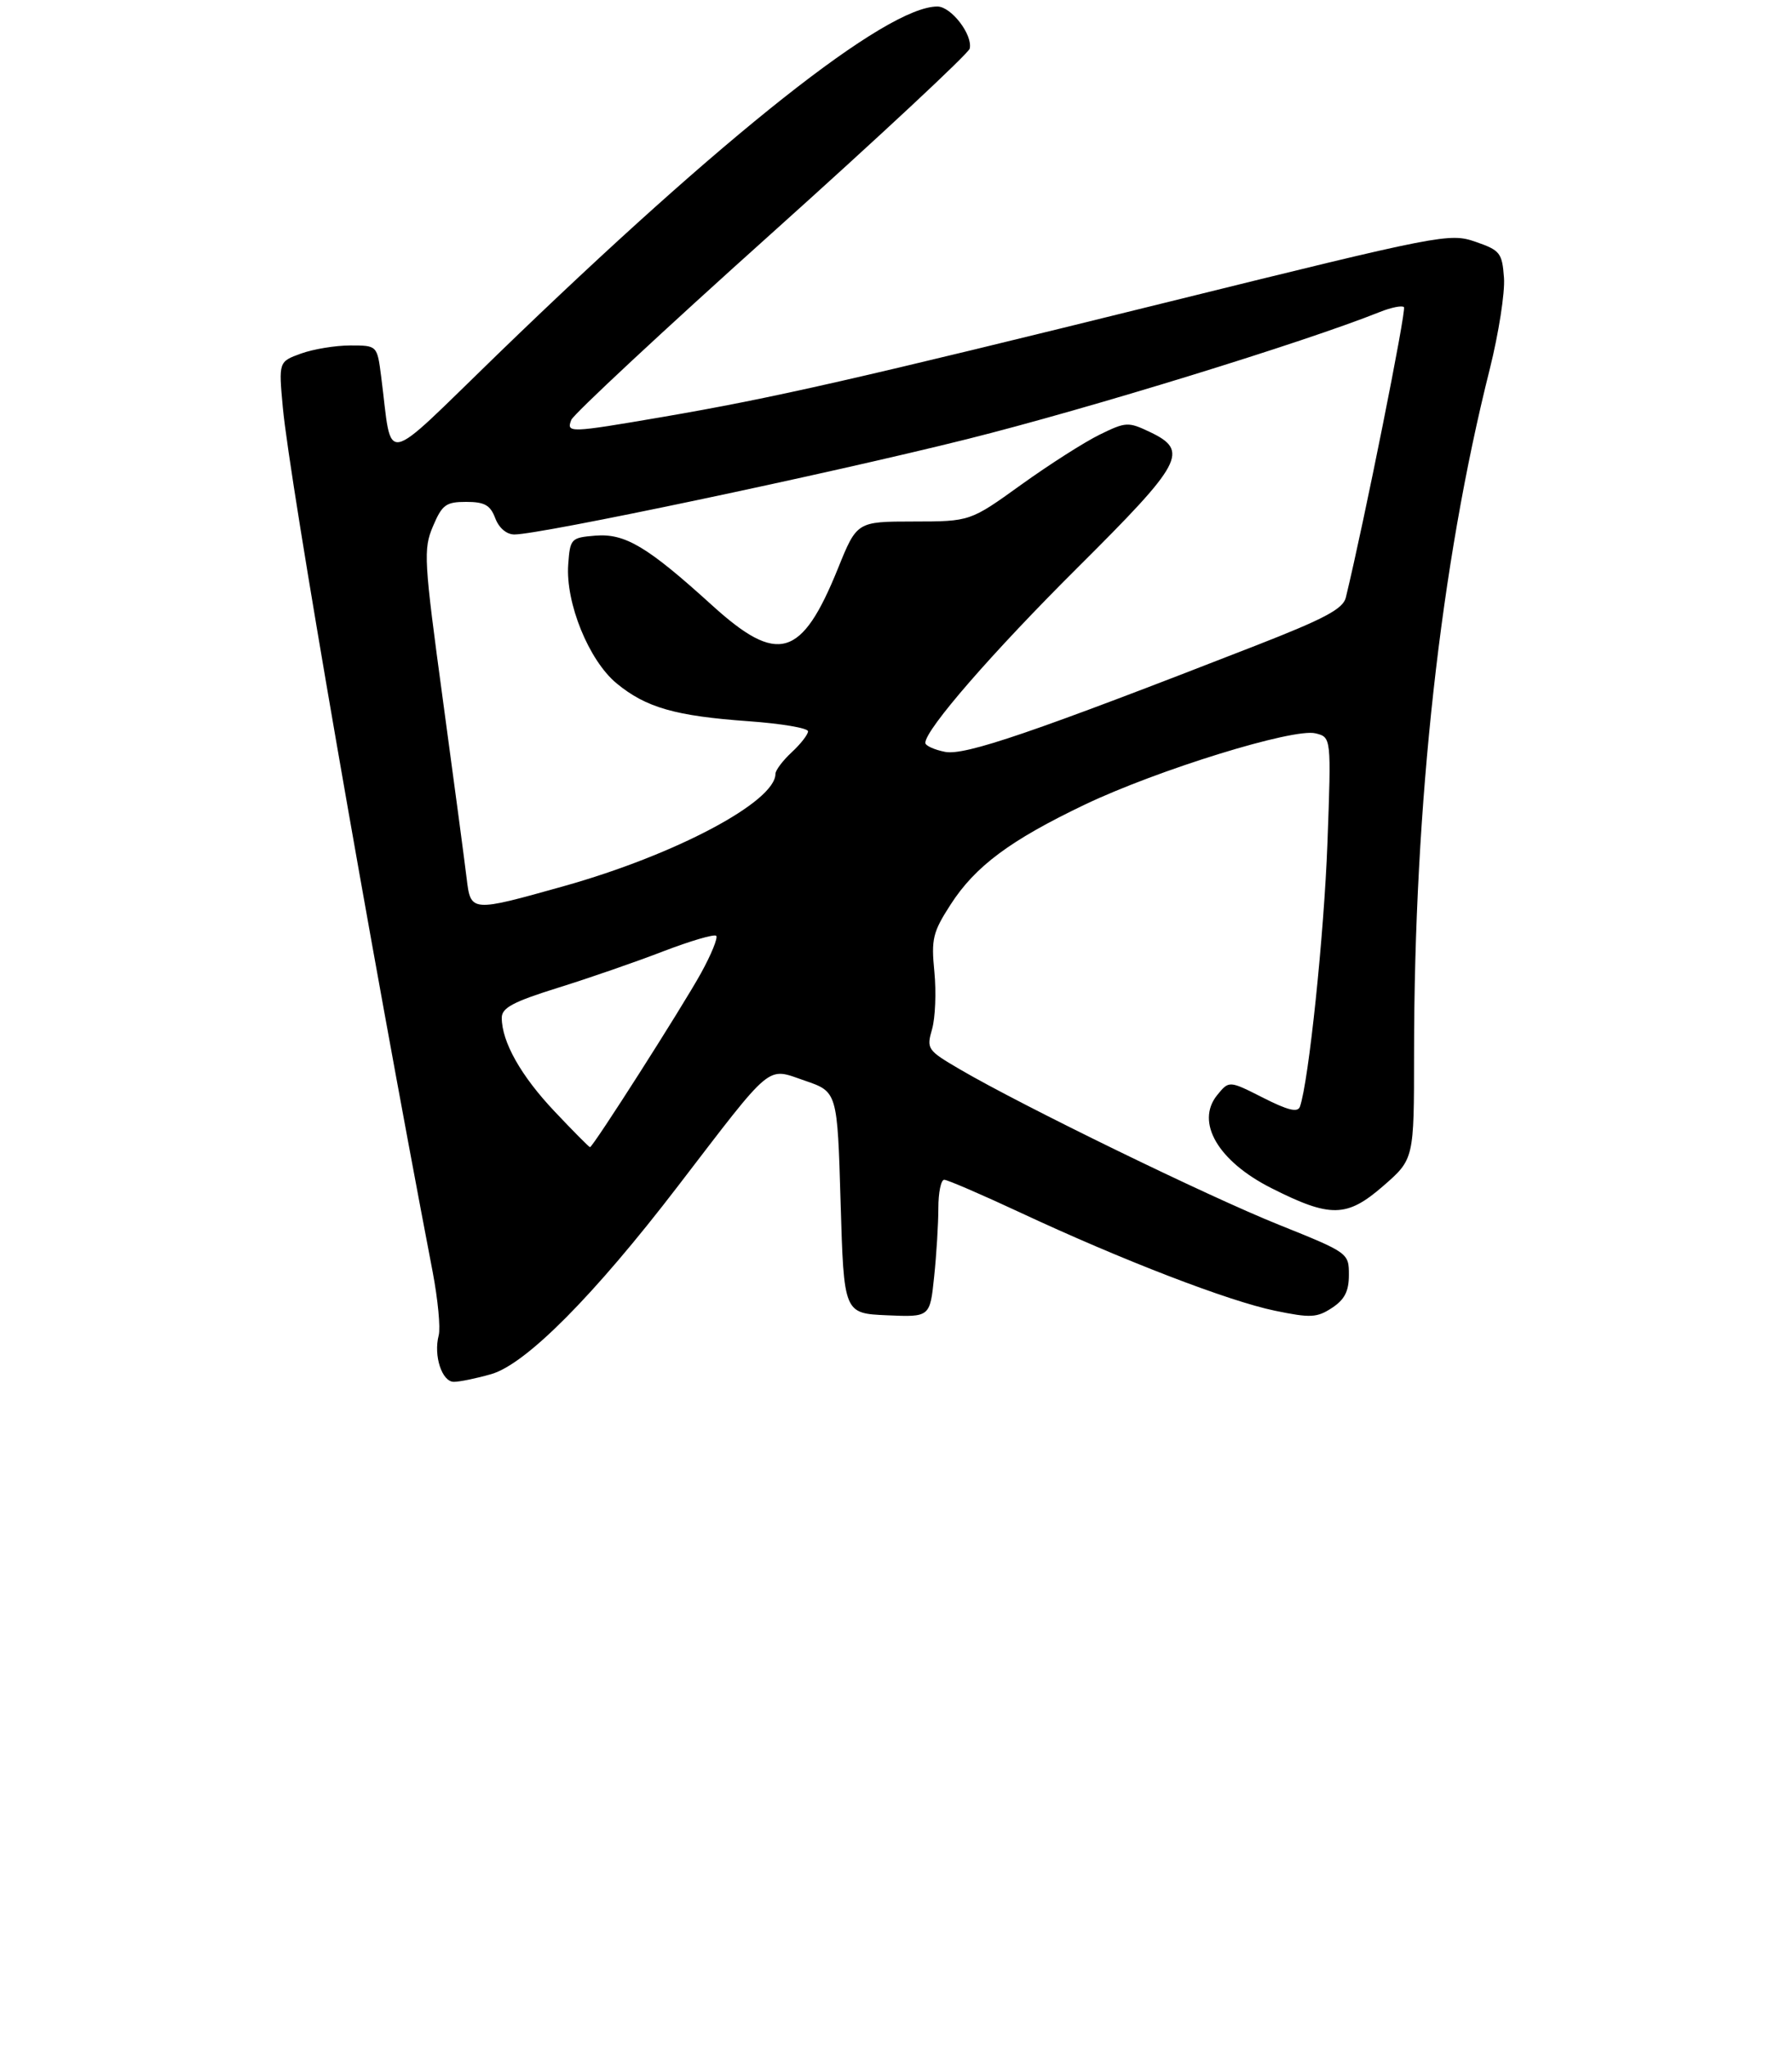<?xml version="1.0" encoding="UTF-8" standalone="no"?>
<!DOCTYPE svg PUBLIC "-//W3C//DTD SVG 1.1//EN" "http://www.w3.org/Graphics/SVG/1.1/DTD/svg11.dtd" >
<svg xmlns="http://www.w3.org/2000/svg" xmlns:xlink="http://www.w3.org/1999/xlink" version="1.1" viewBox="0 0 275 314">
 <g >
 <path fill="currentColor"
d=" M 75.38 210.82 C 80.71 209.29 91.13 198.80 104.00 182.02 C 118.80 162.73 117.56 163.76 123.50 165.79 C 128.50 167.50 128.50 167.50 129.00 184.50 C 129.50 201.50 129.50 201.50 136.10 201.79 C 142.71 202.08 142.71 202.08 143.35 195.90 C 143.71 192.49 144.00 187.75 144.00 185.35 C 144.00 182.96 144.40 181.00 144.90 181.00 C 145.39 181.00 150.65 183.27 156.59 186.04 C 172.15 193.31 188.56 199.63 195.65 201.09 C 201.12 202.22 202.09 202.17 204.40 200.66 C 206.35 199.38 207.00 198.11 207.00 195.59 C 207.00 192.24 206.93 192.19 196.25 187.90 C 185.40 183.55 156.88 169.66 147.31 164.06 C 142.30 161.13 142.16 160.93 143.04 157.88 C 143.53 156.14 143.69 152.20 143.39 149.11 C 142.89 144.07 143.14 143.02 145.87 138.79 C 149.66 132.90 155.01 128.92 166.50 123.43 C 177.64 118.12 198.52 111.66 201.88 112.51 C 204.30 113.11 204.30 113.11 203.71 129.31 C 203.19 143.36 200.84 165.90 199.49 169.78 C 199.16 170.72 197.66 170.36 193.82 168.41 C 188.61 165.77 188.61 165.77 186.78 168.02 C 183.43 172.17 186.92 178.15 195.10 182.28 C 204.17 186.86 206.68 186.81 212.25 181.97 C 217.00 177.84 217.00 177.84 217.00 161.67 C 217.02 123.24 221.06 86.68 228.62 56.62 C 229.98 51.18 230.97 44.88 230.80 42.62 C 230.52 38.79 230.21 38.40 226.42 37.09 C 222.45 35.72 221.16 35.97 179.42 46.29 C 131.17 58.22 118.62 61.07 101.63 63.98 C 87.31 66.43 86.89 66.44 87.67 64.42 C 88.00 63.56 101.82 50.68 118.39 35.82 C 134.95 20.96 148.64 8.19 148.81 7.46 C 149.30 5.34 145.97 1.00 143.85 1.00 C 136.02 1.00 111.21 20.62 76.34 54.38 C 58.21 71.93 60.28 71.54 58.49 57.75 C 57.88 53.00 57.88 53.00 53.76 53.00 C 51.49 53.00 48.09 53.56 46.20 54.24 C 42.76 55.49 42.76 55.49 43.40 62.49 C 44.44 73.83 56.82 145.19 66.40 195.15 C 67.20 199.36 67.62 203.74 67.32 204.88 C 66.51 208.00 67.82 212.00 69.65 212.00 C 70.54 212.00 73.12 211.47 75.38 210.82 Z  M 85.10 170.51 C 79.95 165.07 77.00 159.84 77.00 156.15 C 77.00 154.62 78.73 153.70 85.61 151.55 C 90.34 150.08 97.62 147.56 101.79 145.95 C 105.96 144.35 109.61 143.28 109.91 143.57 C 110.20 143.87 109.15 146.45 107.57 149.31 C 104.65 154.59 90.99 176.00 90.54 176.00 C 90.40 176.00 87.95 173.53 85.10 170.51 Z  M 71.61 134.75 C 71.33 132.41 69.70 120.15 67.98 107.50 C 65.04 85.84 64.95 84.28 66.44 80.75 C 67.85 77.43 68.43 77.00 71.54 77.00 C 74.36 77.00 75.24 77.49 76.00 79.50 C 76.57 81.01 77.74 82.00 78.94 82.00 C 82.94 82.00 127.01 72.72 148.45 67.36 C 167.06 62.70 200.00 52.56 211.71 47.88 C 213.48 47.17 215.16 46.83 215.45 47.12 C 215.86 47.52 209.33 80.15 206.53 91.68 C 206.11 93.41 203.28 94.92 192.75 99.03 C 158.48 112.40 148.07 115.96 145.02 115.35 C 143.36 115.02 142.00 114.40 142.00 113.97 C 142.00 111.93 152.28 100.10 165.44 87.01 C 181.55 70.98 182.52 69.17 176.49 66.29 C 173.13 64.69 172.78 64.71 168.74 66.69 C 166.41 67.83 160.99 71.29 156.69 74.38 C 148.88 80.00 148.88 80.00 140.19 80.01 C 131.50 80.02 131.50 80.02 128.59 87.22 C 123.02 100.98 119.38 102.04 109.27 92.86 C 99.33 83.84 95.93 81.81 91.35 82.18 C 87.62 82.49 87.49 82.63 87.20 86.58 C 86.77 92.49 90.36 101.32 94.62 104.84 C 99.13 108.56 103.65 109.85 114.87 110.65 C 119.89 111.01 124.00 111.70 124.00 112.20 C 124.00 112.69 122.87 114.14 121.50 115.41 C 120.12 116.69 119.00 118.18 119.00 118.73 C 119.00 123.00 103.66 131.14 86.57 135.94 C 72.24 139.96 72.24 139.96 71.61 134.75 Z "/>
</g>
</svg>